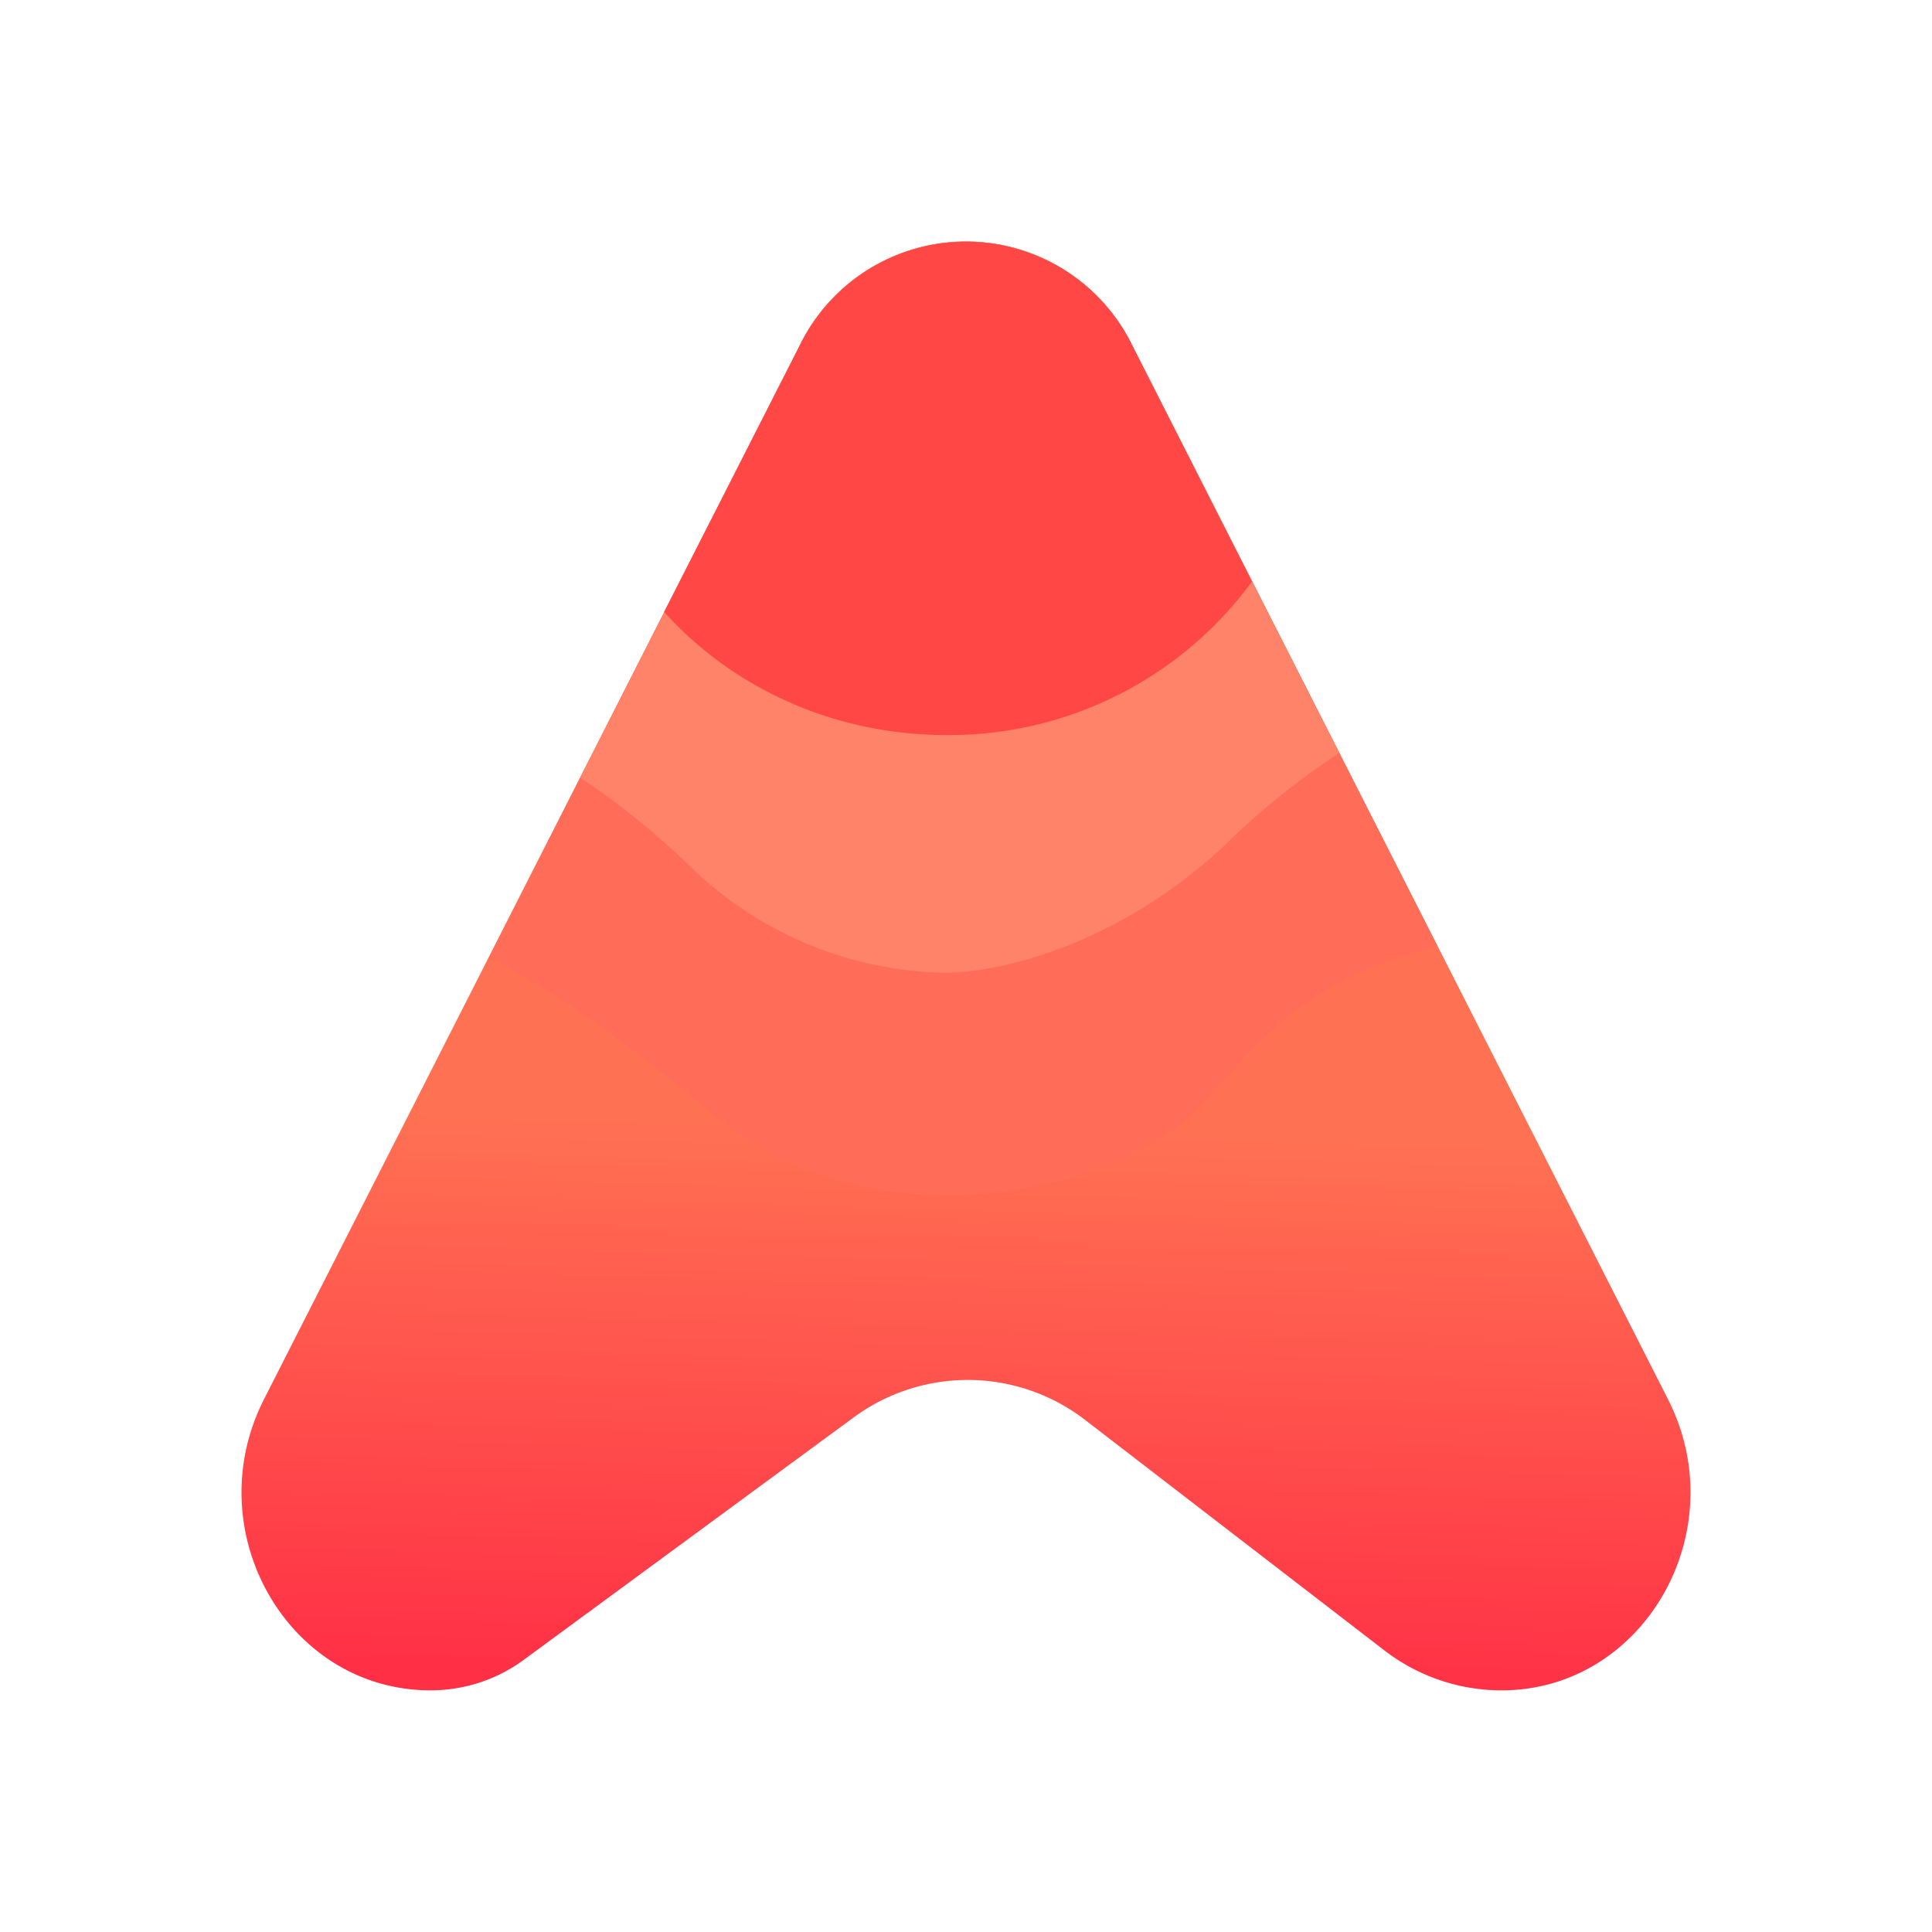 <svg xmlns="http://www.w3.org/2000/svg" width="1em" height="1em" viewBox="0 0 24 24"><g fill="none"><path fill="url(#IconifyId195ac99e25a590abd144047)" d="M14.07 4.302a2.297 2.297 0 0 0-4.14 0L3.277 17.387c-.828 1.637.3 3.611 2.07 3.611c.42 0 .822-.132 1.158-.378l4.091-3.006a2.39 2.39 0 0 1 2.898.036l3.701 2.85c.42.324.93.498 1.458.498c1.77 0 2.898-1.974 2.07-3.611z"/><path fill="url(#IconifyId195ac99e25a590abd144048)" d="M6.073 11.897c.6.3 1.536.894 2.717 1.896c2.178 1.842 5.268.924 6.162-.09c.864-.984 1.38-1.53 2.904-1.95L14.07 4.302a2.297 2.297 0 0 0-4.14 0z"/><path fill="url(#IconifyId195ac99e25a590abd144049)" d="M7.207 9.66c.39.257.87.623 1.367 1.103a4.64 4.64 0 0 0 3.168 1.32c.624 0 2.094-.3 3.468-1.578a9.2 9.2 0 0 1 1.428-1.152L14.07 4.302a2.297 2.297 0 0 0-4.14 0z"/><path fill="#FF4746" d="m8.25 7.602l1.68-3.3a2.299 2.299 0 0 1 4.14 0l1.482 2.922a4.66 4.66 0 0 1-3.798 1.907c-1.404 0-2.664-.594-3.504-1.53"/><defs><linearGradient id="IconifyId195ac99e25a590abd144047" x1="12.186" x2="11.982" y1="14.033" y2="20.998" gradientUnits="userSpaceOnUse"><stop stop-color="#FF7153"/><stop offset="1" stop-color="#FF2F45"/></linearGradient><linearGradient id="IconifyId195ac99e25a590abd144048" x1="12" x2="12" y1="2.999" y2="20.996" gradientUnits="userSpaceOnUse"><stop offset=".69" stop-color="#FF6C58"/><stop offset="1" stop-color="#FF4746"/></linearGradient><linearGradient id="IconifyId195ac99e25a590abd144049" x1="12" x2="12" y1="2.998" y2="21.01" gradientUnits="userSpaceOnUse"><stop offset=".55" stop-color="#FF8368"/><stop offset=".94" stop-color="#FF4746"/></linearGradient></defs></g></svg>